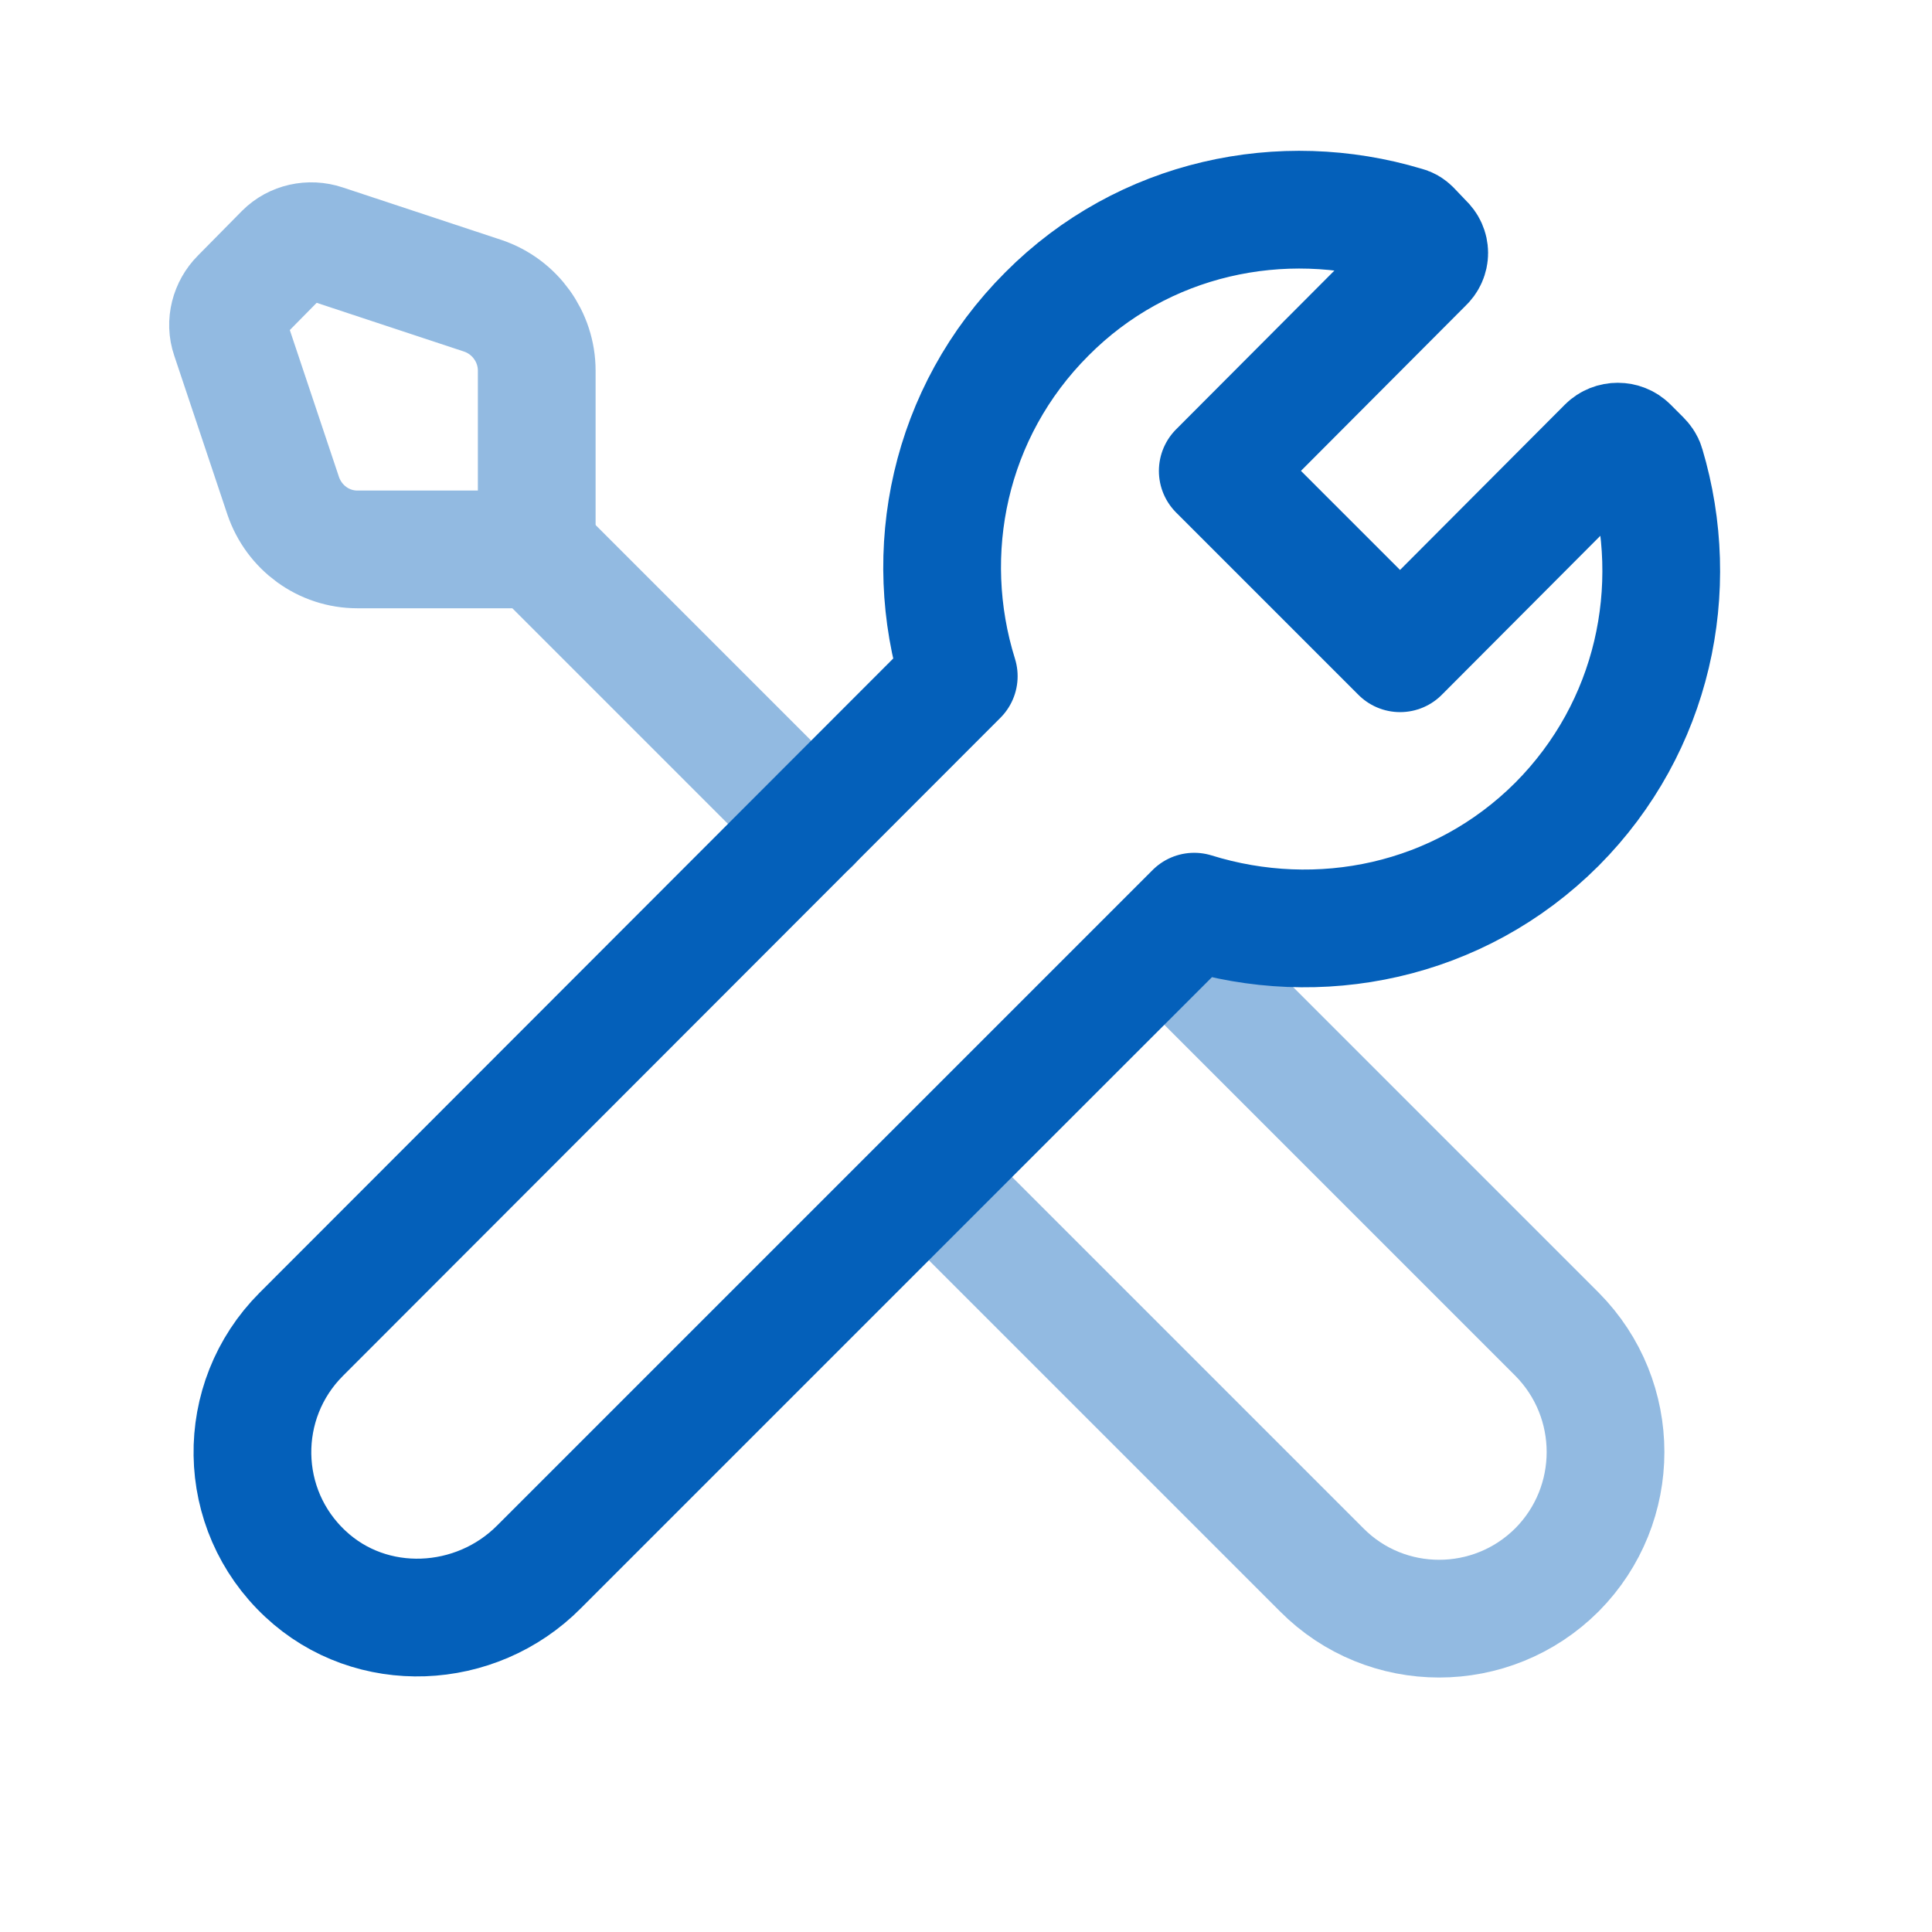 <svg xmlns="http://www.w3.org/2000/svg" viewBox="0 0 32 32" width="32" height="32"><style>tspan { white-space:pre }.shp0 { fill: none;stroke: #92bae1;stroke-linecap:round;stroke-linejoin:round;stroke-width: 1.95 } .shp1 { fill: none;stroke: #0460ba;stroke-linecap:round;stroke-linejoin:round;stroke-width: 1.95 } .shp2 { display: none;fill: #000000 } </style><g id="tools-settings"><g id="Group"><path id="Path" class="shp0" d="M15.39 19.5L21.89 26C22.96 27.08 24.71 27.08 25.79 26L25.79 26C26.86 24.92 26.86 23.18 25.79 22.1L19.29 15.6" /><path id="Path" class="shp0" d="M8.89 9.1L13.44 13.65" /><path id="Path" class="shp1" d="M27.19 7.6C27.22 7.63 27.25 7.67 27.26 7.71C27.87 9.75 27.39 12.04 25.79 13.65C24.16 15.28 21.84 15.74 19.78 15.1L8.93 25.95C7.88 27.01 6.15 27.09 5.06 26.07C3.91 25 3.89 23.2 4.99 22.1L15.88 11.2C15.24 9.15 15.71 6.83 17.34 5.2C18.94 3.59 21.24 3.12 23.27 3.73C23.32 3.74 23.35 3.76 23.38 3.79L23.59 4.01C23.7 4.11 23.7 4.27 23.59 4.37L20.17 7.8L23.19 10.82L26.61 7.39C26.71 7.29 26.88 7.29 26.98 7.39L27.19 7.6L27.19 7.6Z" /><path id="Path" class="shp0" d="M3.81 5.58L4.69 8.21C4.87 8.74 5.36 9.1 5.92 9.1L8.89 9.1L8.89 6.14C8.89 5.58 8.53 5.08 8 4.9L5.37 4.03C5.13 3.95 4.87 4.01 4.7 4.18L3.97 4.92C3.8 5.09 3.73 5.35 3.81 5.58L3.81 5.58Z" /></g><path id="Path" class="shp2" d="M0 0L31.2 0L31.2 31.2L0 31.2L0 0Z" /></g></svg>